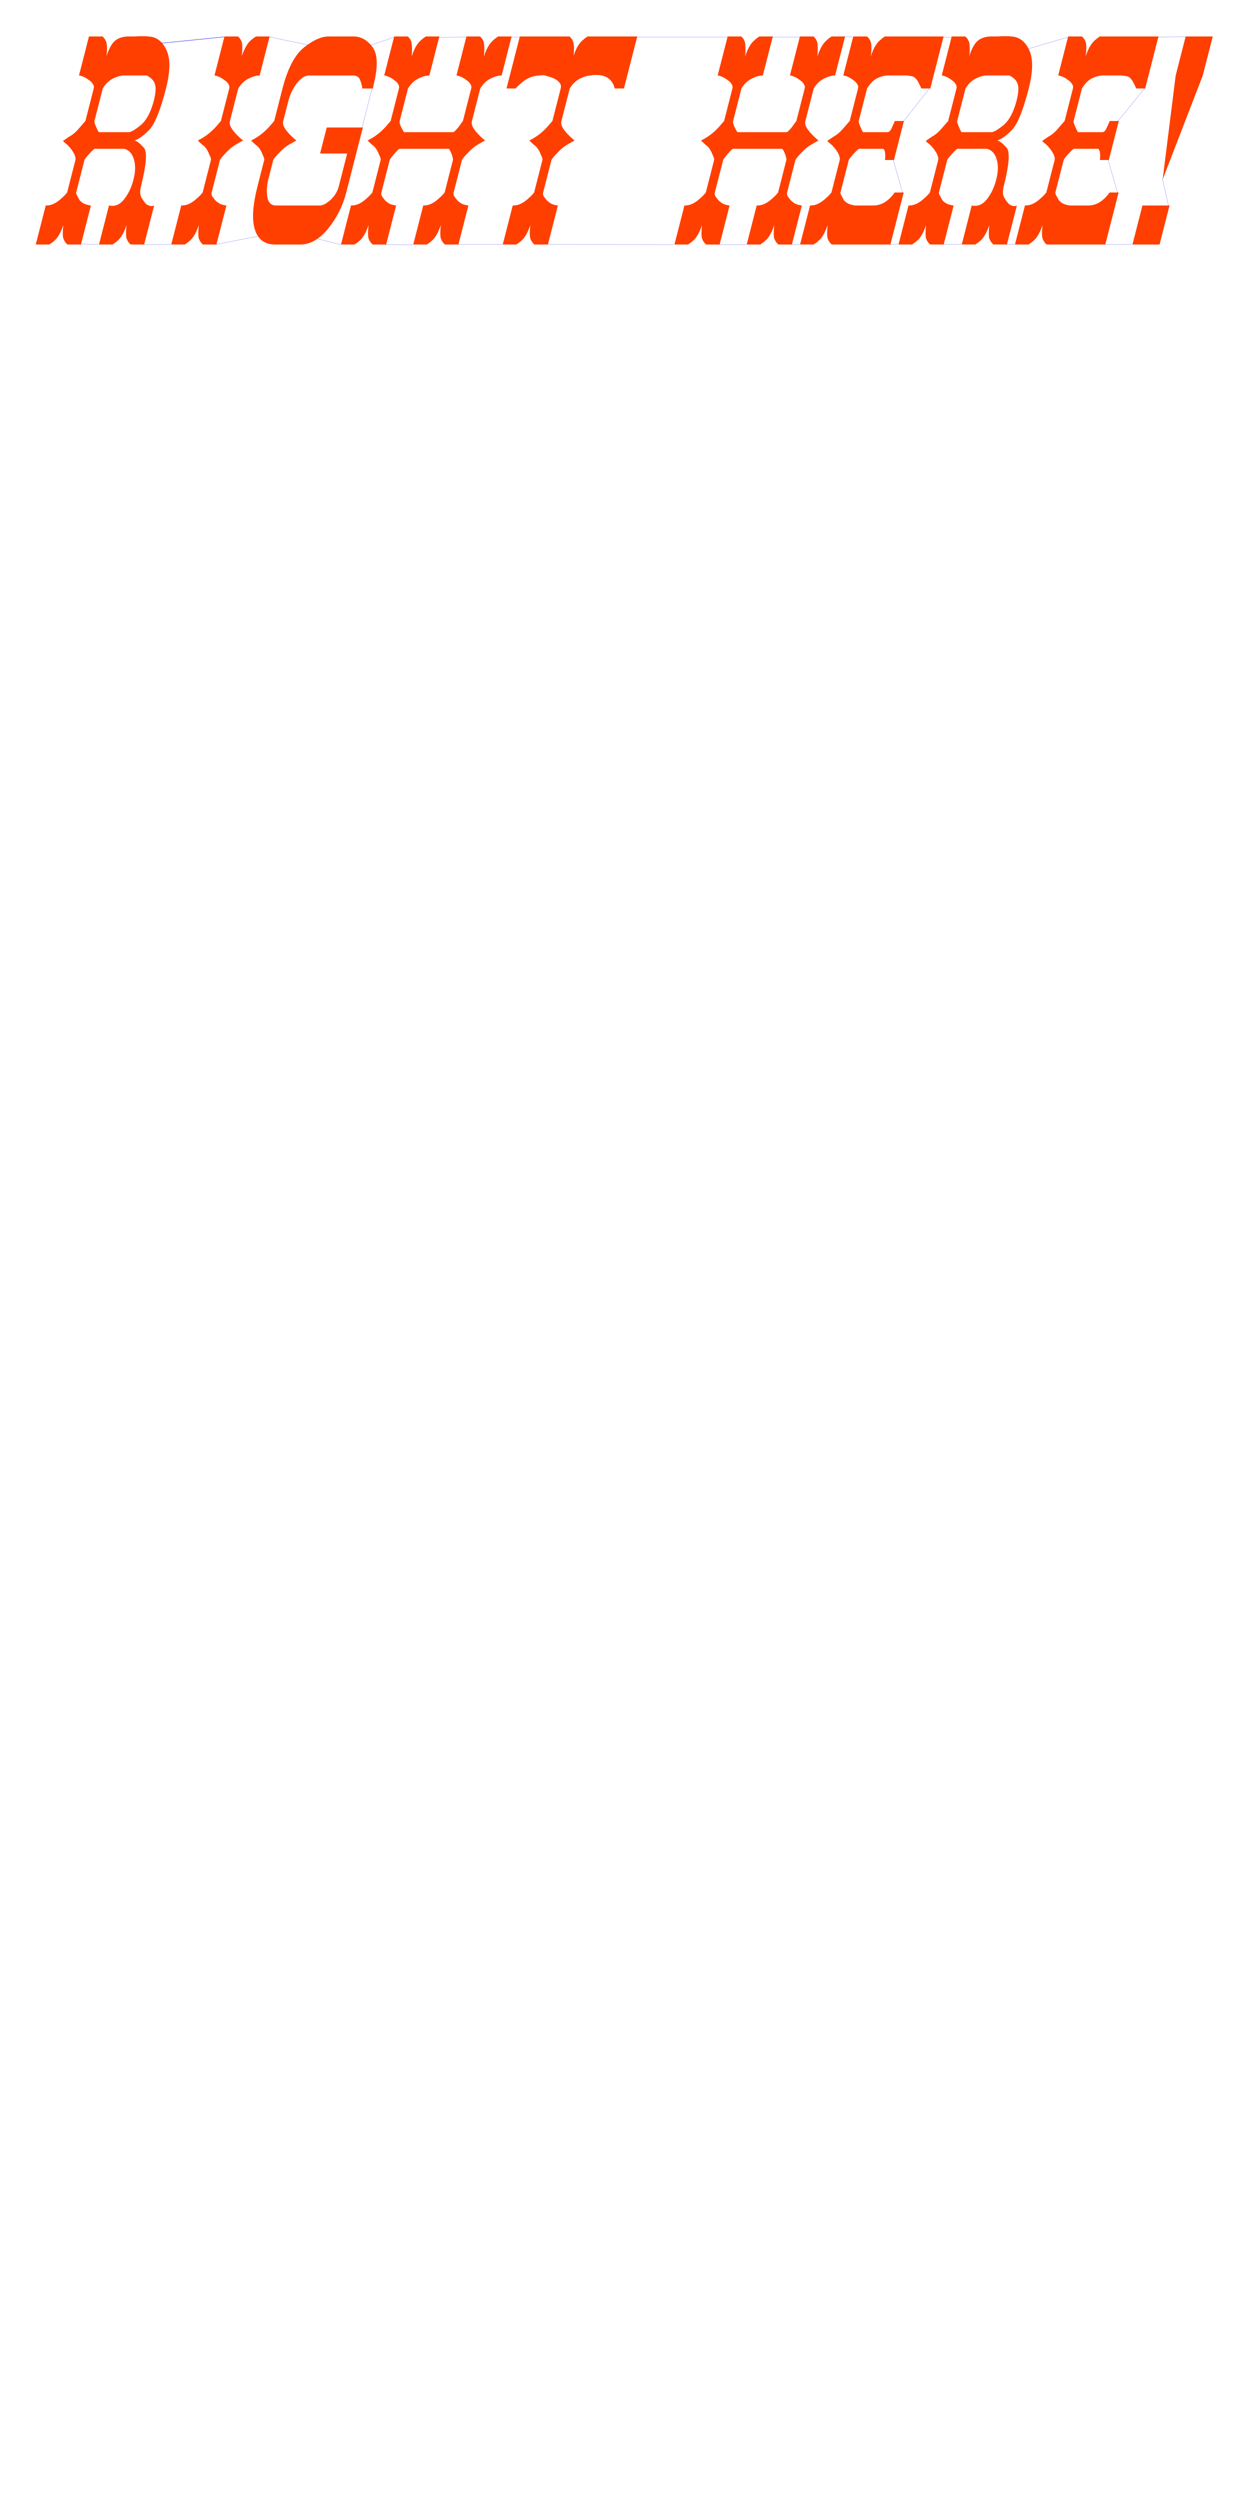 <?xml version="1.0" encoding="UTF-8" standalone="no"?>
<!-- Created with Inkscape (http://www.inkscape.org/) -->

<svg
   xmlns:dc="http://purl.org/dc/elements/1.1/"
   xmlns:cc="http://creativecommons.org/ns#"
   xmlns:rdf="http://www.w3.org/1999/02/22-rdf-syntax-ns#"
   xmlns:svg="http://www.w3.org/2000/svg"
   xmlns="http://www.w3.org/2000/svg"
   xmlns:sodipodi="http://sodipodi.sourceforge.net/DTD/sodipodi-0.dtd"
   xmlns:inkscape="http://www.inkscape.org/namespaces/inkscape"
   width="12in"
   height="24in"
   viewBox="0 0 1152 2304"
   version="1.1"
   id="svg2815"
   inkscape:version="0.92.3 (2405546, 2018-03-11)"
   sodipodi:docname="12x24 Sheet Calculator - Orange (Right Here) - Single w Weed Lines.svg">
  <defs
     id="defs2809" />
  <sodipodi:namedview
     id="base"
     pagecolor="#1f1f1f"
     bordercolor="#666666"
     borderopacity="1.0"
     inkscape:pageopacity="0"
     inkscape:pageshadow="2"
     inkscape:zoom="2.32"
     inkscape:cx="137.5353"
     inkscape:cy="2132.0299"
     inkscape:document-units="in"
     inkscape:current-layer="layer1"
     showgrid="true"
     inkscape:snap-global="false"
     showguides="true"
     units="in"
     gridtolerance="10"
     inkscape:window-width="1920"
     inkscape:window-height="1017"
     inkscape:window-x="-8"
     inkscape:window-y="-8"
     inkscape:window-maximized="1"
     inkscape:guide-bbox="true">
    <inkscape:grid
       type="xygrid"
       id="grid3368" />
    <sodipodi:guide
       position="-820.069,1154.592"
       orientation="0,1"
       id="guide9322"
       inkscape:locked="false" />
  </sodipodi:namedview>
  <g
     inkscape:label="Layer 1"
     inkscape:groupmode="layer"
     id="layer1"
     transform="translate(0,1159.8)">
    <g
       id="text7444"
       style="font-style:normal;font-variant:normal;font-weight:normal;font-stretch:normal;font-size:201.576px;line-height:125%;font-family:Saloon;-inkscape-font-specification:Saloon;font-variant-ligatures:normal;font-variant-caps:normal;font-variant-numeric:normal;font-feature-settings:normal;text-align:start;letter-spacing:0px;word-spacing:0px;writing-mode:lr-tb;text-anchor:start;fill:#ff3f00;fill-opacity:1;stroke:none;stroke-width:2.1px;stroke-linecap:butt;stroke-linejoin:miter;stroke-opacity:1"
       transform="matrix(0.826,0,-0.304,1.189,-13.698,-3222.231)"
       aria-label="Right Here!">
      <g
         id="g7478">
        <path
           d="m 830.153,1762.859 q 13.707,0 24.592,10.28 10.684,10.079 10.684,30.035 0,24.794 -6.652,31.849 -6.652,6.652 -13.506,8.466 4.032,0.605 12.095,5.443 7.861,4.233 8.063,29.833 0,5.241 3.024,8.265 3.024,2.822 7.66,5.644 1.209,0.605 4.233,1.411 3.225,0.605 5.241,-0.202 v 30.236 h -15.118 q -5.039,-2.62 -7.055,-5.846 -1.814,-3.427 -3.024,-9.273 -0.605,5.442 -2.62,8.869 -2.016,3.427 -7.458,6.249 H 835.192 v -30.236 q 10.482,1.411 15.118,-4.838 4.838,-6.249 4.838,-15.32 0,-9.071 -5.241,-15.521 -5.039,-6.652 -13.707,-8.265 h -33.26 q -1.613,0.806 -4.636,4.032 -3.024,3.225 -3.427,4.636 v 25.197 q 0,0.806 2.419,2.822 2.419,2.016 3.427,3.024 2.822,1.814 6.249,2.822 3.427,1.008 8.063,1.411 v 30.236 h -15.118 q -5.039,-2.62 -7.055,-5.846 -1.814,-3.427 -3.024,-9.273 -0.605,5.442 -2.62,8.869 -2.016,3.427 -7.458,6.249 h -15.118 v -30.236 q 4.435,0 7.458,-1.008 3.225,-1.008 6.652,-3.427 2.016,-1.613 3.225,-2.62 1.411,-1.21 2.822,-3.024 v -25.197 q 0,-1.209 -1.613,-3.024 -1.411,-1.814 -3.628,-3.427 -2.217,-1.814 -4.636,-3.225 -2.419,-1.613 -4.233,-2.419 -5.241,-2.419 -5.039,-2.62 0.202,-0.403 5.241,-3.225 4.636,-2.016 7.66,-5.241 3.024,-3.427 6.249,-7.055 v -25.197 q 0,-1.814 -2.217,-3.427 -2.217,-1.814 -5.443,-3.024 -3.024,-1.411 -6.45,-2.419 -3.427,-1.008 -6.047,-1.209 v -30.236 h 15.118 q 4.838,2.419 6.854,5.846 2.016,3.427 3.225,9.273 1.008,-9.474 5.846,-12.296 4.838,-2.822 13.102,-2.822 2.217,0 5.039,0 3.024,0 6.45,-0.202 h 7.257 q 2.419,0 2.62,0.202 z m 6.047,74.18 q 3.83,0 11.49,-5.443 7.257,-5.241 7.66,-18.343 0,-9.071 -3.225,-13.102 -3.024,-4.233 -11.893,-7.055 h -25.197 q -5.644,0 -11.691,2.419 -5.846,2.419 -8.466,7.66 v 25.197 q 0,0.605 1.008,1.814 1.008,1.21 2.419,2.62 1.411,1.411 2.62,2.62 1.411,1.209 2.016,1.613 z"
           style="fill:#ff3f00;fill-opacity:1;stroke-width:2.1px"
           id="path7447"
           inkscape:connector-curvature="0" />
        <path
           d="m 966.217,1793.095 q -5.443,0 -11.49,2.419 -6.047,2.419 -8.668,7.66 v 25.197 q 0,2.016 2.217,4.233 2.419,2.217 5.644,4.233 3.225,2.016 6.652,3.83 3.427,1.814 5.644,2.822 -2.822,1.21 -6.047,2.822 -3.225,1.411 -5.846,3.427 -1.411,1.008 -4.636,4.233 -3.024,3.024 -3.628,4.636 v 25.197 q 0,1.411 1.814,3.024 2.016,1.411 4.435,3.024 3.83,2.016 6.652,2.822 2.822,0.806 7.257,1.21 V 1924.12 H 951.098 q -5.039,-2.62 -7.055,-5.846 -1.814,-3.427 -3.024,-9.273 -0.605,5.442 -2.62,8.869 -2.016,3.427 -7.458,6.249 h -15.118 v -30.236 q 4.435,0 7.458,-1.008 3.225,-1.008 6.652,-3.427 2.016,-1.613 3.225,-2.62 1.411,-1.21 2.822,-3.024 v -25.197 q 0,-0.605 -1.008,-1.814 -1.008,-1.21 -2.419,-2.419 -1.209,-1.411 -2.62,-2.62 -1.411,-1.209 -2.217,-1.814 -2.419,-1.814 -5.846,-3.225 -3.225,-1.613 -6.047,-3.225 5.039,-2.016 8.466,-4.233 3.628,-2.217 7.458,-6.047 l 4.233,-4.838 v -25.197 q 0,-1.814 -2.217,-3.427 -2.217,-1.814 -5.443,-3.024 -3.024,-1.411 -6.45,-2.419 -3.427,-1.008 -6.047,-1.209 v -30.236 h 15.118 q 5.241,2.62 7.055,6.45 1.814,3.628 2.62,8.668 0.806,-4.636 2.62,-8.466 2.016,-3.83 7.861,-6.652 h 15.118 z"
           style="fill:#ff3f00;fill-opacity:1;stroke-width:2.1px"
           id="path7449"
           inkscape:connector-curvature="0" />
        <path
           d="m 1086.139,1878.765 v -25.197 h -30.236 v -20.158 h 40.315 v 50.394 q 0,15.723 -10.079,28.221 -10.079,12.095 -26.205,12.095 h -28.221 q -17.134,0 -26.608,-11.288 -9.676,-11.288 -9.676,-34.066 v -20.158 q 0,-0.605 -1.008,-1.814 -1.008,-1.21 -2.419,-2.419 -1.209,-1.411 -2.62,-2.62 -1.411,-1.209 -2.217,-1.814 -2.419,-1.814 -5.846,-3.225 -3.225,-1.613 -6.047,-3.225 5.039,-2.016 8.466,-4.233 3.628,-2.217 7.458,-6.047 l 4.233,-4.838 v -25.197 q 0,-23.181 12.296,-31.849 12.296,-8.466 23.988,-8.466 h 28.221 q 12.296,0 24.189,8.265 11.49,8.063 11.893,28.422 l 0.202,3.628 h -11.691 q -1.613,-3.024 -4.838,-6.45 -3.024,-3.628 -9.676,-3.628 h -48.378 q -7.055,0 -11.691,6.047 -4.435,6.047 -4.435,14.11 v 15.118 q 0,2.016 2.217,4.233 2.419,2.217 5.644,4.233 3.225,2.016 6.652,3.83 3.427,1.814 5.644,2.822 -2.822,1.21 -6.047,2.822 -3.225,1.411 -5.846,3.427 -1.411,1.008 -4.636,4.233 -3.024,3.024 -3.628,4.636 v 14.514 q 0,7.66 4.032,14.312 4.032,6.45 12.095,6.45 h 48.378 q 5.644,0 10.885,-4.435 5.241,-4.435 5.241,-10.684 z"
           style="fill:#ff3f00;fill-opacity:1;stroke-width:2.1px"
           id="path7451"
           inkscape:connector-curvature="0" />
        <path
           d="m 1185.824,1924.12 v -30.236 q 4.435,0 7.458,-1.008 3.225,-1.008 6.652,-3.427 2.016,-1.613 3.225,-2.62 1.411,-1.21 2.822,-3.024 v -25.197 q 0,-0.605 -1.008,-1.814 -0.806,-1.411 -2.217,-2.822 -1.21,-1.411 -2.62,-2.62 -1.411,-1.21 -2.217,-1.411 h -54.426 q -0.806,0 -2.217,1.209 -1.21,1.21 -2.62,2.822 -1.21,1.411 -2.217,2.822 -1.008,1.411 -1.008,1.814 v 25.197 q 0,1.411 1.814,3.024 2.016,1.411 4.435,3.024 3.83,2.016 6.652,2.822 2.822,0.806 7.257,1.21 v 30.236 h -15.118 q -5.039,-2.62 -7.055,-5.846 -1.814,-3.427 -3.024,-9.273 -0.605,5.442 -2.62,8.869 -2.016,3.427 -7.458,6.249 h -15.118 v -30.236 q 4.435,0 7.458,-1.008 3.225,-1.008 6.652,-3.427 2.016,-1.613 3.225,-2.62 1.411,-1.21 2.822,-3.024 v -25.197 q 0,-0.605 -1.008,-1.814 -1.008,-1.21 -2.419,-2.419 -1.21,-1.411 -2.62,-2.62 -1.411,-1.209 -2.217,-1.814 -2.419,-1.814 -5.846,-3.225 -3.225,-1.613 -6.047,-3.225 5.039,-2.016 8.466,-4.233 3.628,-2.217 7.458,-6.047 l 4.233,-4.838 v -25.197 q 0,-1.814 -2.217,-3.427 -2.217,-1.814 -5.442,-3.024 -3.024,-1.411 -6.45,-2.419 -3.427,-1.008 -6.047,-1.209 v -30.236 h 15.118 q 5.039,2.419 6.854,6.249 2.016,3.83 3.225,9.273 0.605,-5.846 2.62,-9.071 2.016,-3.427 7.458,-6.45 h 15.118 v 30.236 q -5.443,0 -11.49,2.419 -6.047,2.419 -8.668,7.66 v 25.197 q 0,1.411 3.024,4.435 3.225,3.024 5.039,4.233 h 54.426 q 1.008,0 2.217,-1.008 1.21,-1.209 2.419,-2.62 1.21,-1.613 2.016,-3.024 1.008,-1.411 1.411,-2.016 v -25.197 q 0,-1.814 -2.217,-3.427 -2.217,-1.814 -5.443,-3.024 -3.024,-1.411 -6.45,-2.419 -3.427,-1.008 -6.047,-1.209 v -30.236 h 15.118 q 5.039,2.419 6.854,6.249 2.016,3.83 3.225,9.273 0.605,-5.846 2.62,-9.071 2.016,-3.427 7.458,-6.45 h 15.118 v 30.236 q -5.443,0 -11.49,2.419 -6.047,2.419 -8.668,7.66 v 25.197 q 0,2.016 2.217,4.233 2.419,2.217 5.644,4.233 3.225,2.016 6.652,3.83 3.427,1.814 5.644,2.822 -2.822,1.21 -6.047,2.822 -3.225,1.411 -5.846,3.427 -1.411,1.008 -4.636,4.233 -3.024,3.024 -3.628,4.636 v 25.197 q 0,1.411 1.814,3.024 2.016,1.411 4.435,3.024 3.83,2.016 6.652,2.822 2.822,0.806 7.257,1.21 v 30.236 h -15.118 q -5.039,-2.62 -7.055,-5.846 -1.814,-3.427 -3.024,-9.273 -0.605,5.442 -2.62,8.869 -2.016,3.427 -7.458,6.249 z"
           style="fill:#ff3f00;fill-opacity:1;stroke-width:2.1px"
           id="path7453"
           inkscape:connector-curvature="0" />
        <path
           d="m 1376.377,1762.859 v 40.315 h -10.079 q -0.202,0 -1.008,-1.008 -0.806,-1.008 -1.613,-1.814 -7.66,-7.66 -22.173,-7.66 -4.636,0 -5.442,0.403 -5.443,0 -11.49,2.419 -6.047,2.419 -8.668,7.66 v 25.197 q 0,2.016 2.217,4.233 2.419,2.217 5.644,4.233 3.225,2.016 6.652,3.83 3.427,1.814 5.644,2.822 -2.822,1.21 -6.047,2.822 -3.225,1.411 -5.846,3.427 -1.411,1.008 -4.636,4.233 -3.024,3.024 -3.628,4.636 v 25.197 q 0,1.411 1.814,3.024 2.016,1.411 4.435,3.024 3.83,2.016 6.652,2.822 2.822,0.806 7.257,1.21 v 30.236 h -15.118 q -5.04,-2.62 -7.055,-5.846 -1.814,-3.427 -3.024,-9.273 -0.605,5.442 -2.62,8.869 -2.016,3.427 -7.458,6.249 h -15.118 v -30.236 q 4.435,0 7.458,-1.008 3.225,-1.008 6.652,-3.427 2.016,-1.613 3.225,-2.62 1.411,-1.21 2.822,-3.024 v -25.197 q 0,-0.605 -1.008,-1.814 -1.008,-1.21 -2.419,-2.419 -1.209,-1.411 -2.62,-2.62 -1.411,-1.209 -2.217,-1.814 -2.419,-1.814 -5.846,-3.225 -3.225,-1.613 -6.047,-3.225 5.039,-2.016 8.466,-4.233 3.628,-2.217 7.458,-6.047 l 4.233,-4.838 v -25.197 q 0,-2.419 -2.62,-4.233 -2.62,-1.814 -6.249,-3.024 -3.427,-1.209 -7.257,-1.814 -3.83,-0.806 -6.249,-1.21 -10.482,0 -16.328,2.217 -5.644,2.016 -11.691,8.063 h -10.079 v -40.315 h 55.433 q 4.838,2.419 6.854,5.846 2.016,3.427 3.225,9.273 0.605,-5.644 2.62,-8.869 2.217,-3.427 7.458,-6.249 z"
           style="fill:#ff3f00;fill-opacity:1;stroke-width:2.1px"
           id="path7455"
           inkscape:connector-curvature="0" />
        <path
           d="m 1557.874,1924.12 v -30.236 q 4.435,0 7.458,-1.008 3.225,-1.008 6.652,-3.427 2.016,-1.613 3.225,-2.62 1.411,-1.21 2.822,-3.024 v -25.197 q 0,-0.605 -1.008,-1.814 -0.806,-1.411 -2.217,-2.822 -1.21,-1.411 -2.62,-2.62 -1.411,-1.21 -2.217,-1.411 h -54.426 q -0.806,0 -2.217,1.209 -1.209,1.21 -2.62,2.822 -1.21,1.411 -2.217,2.822 -1.008,1.411 -1.008,1.814 v 25.197 q 0,1.411 1.814,3.024 2.016,1.411 4.435,3.024 3.83,2.016 6.652,2.822 2.822,0.806 7.257,1.21 v 30.236 h -15.118 q -5.039,-2.62 -7.055,-5.846 -1.814,-3.427 -3.024,-9.273 -0.605,5.442 -2.62,8.869 -2.016,3.427 -7.458,6.249 h -15.118 v -30.236 q 4.435,0 7.458,-1.008 3.225,-1.008 6.652,-3.427 2.016,-1.613 3.225,-2.62 1.411,-1.21 2.822,-3.024 v -25.197 q 0,-0.605 -1.008,-1.814 -1.008,-1.21 -2.419,-2.419 -1.209,-1.411 -2.62,-2.62 -1.411,-1.209 -2.217,-1.814 -2.419,-1.814 -5.846,-3.225 -3.225,-1.613 -6.047,-3.225 5.039,-2.016 8.466,-4.233 3.628,-2.217 7.458,-6.047 l 4.233,-4.838 v -25.197 q 0,-1.814 -2.217,-3.427 -2.217,-1.814 -5.443,-3.024 -3.024,-1.411 -6.45,-2.419 -3.427,-1.008 -6.047,-1.209 v -30.236 h 15.118 q 5.039,2.419 6.854,6.249 2.016,3.83 3.225,9.273 0.605,-5.846 2.62,-9.071 2.016,-3.427 7.458,-6.45 h 15.118 v 30.236 q -5.443,0 -11.49,2.419 -6.047,2.419 -8.668,7.66 v 25.197 q 0,1.411 3.024,4.435 3.225,3.024 5.039,4.233 h 54.426 q 1.008,0 2.217,-1.008 1.209,-1.209 2.419,-2.62 1.21,-1.613 2.016,-3.024 1.008,-1.411 1.411,-2.016 v -25.197 q 0,-1.814 -2.217,-3.427 -2.217,-1.814 -5.443,-3.024 -3.024,-1.411 -6.45,-2.419 -3.427,-1.008 -6.047,-1.209 v -30.236 h 15.118 q 5.039,2.419 6.854,6.249 2.016,3.83 3.225,9.273 0.605,-5.846 2.62,-9.071 2.016,-3.427 7.458,-6.45 h 15.118 v 30.236 q -5.442,0 -11.49,2.419 -6.047,2.419 -8.668,7.66 v 25.197 q 0,2.016 2.217,4.233 2.419,2.217 5.644,4.233 3.225,2.016 6.652,3.83 3.427,1.814 5.644,2.822 -2.822,1.21 -6.047,2.822 -3.225,1.411 -5.846,3.427 -1.411,1.008 -4.636,4.233 -3.024,3.024 -3.628,4.636 v 25.197 q 0,1.411 1.814,3.024 2.016,1.411 4.435,3.024 3.83,2.016 6.652,2.822 2.822,0.806 7.257,1.21 V 1924.12 H 1593.15 q -5.039,-2.62 -7.055,-5.846 -1.814,-3.427 -3.024,-9.273 -0.605,5.442 -2.62,8.869 -2.016,3.427 -7.458,6.249 z"
           style="fill:#ff3f00;fill-opacity:1;stroke-width:2.1px"
           id="path7457"
           inkscape:connector-curvature="0" />
        <path
           d="m 1718.19,1762.859 v 40.315 h -10.079 q -1.411,-1.613 -4.838,-4.636 -3.225,-3.024 -7.055,-4.435 -1.411,-0.403 -3.427,-0.605 -2.016,-0.202 -4.838,-0.403 h -20.158 q -6.249,0 -11.893,2.217 -5.442,2.217 -8.265,7.862 v 25.197 q 0,0.605 1.008,1.814 1.008,1.21 2.419,2.62 1.411,1.411 2.62,2.62 1.411,1.209 2.016,1.613 h 27.213 q 2.822,0 3.628,-3.628 1.008,-3.628 1.411,-5.039 h 10.079 v 30.236 h -10.079 q 0,-1.613 -1.411,-4.636 -1.21,-3.024 -3.628,-4.032 h -27.213 q -1.613,0.806 -4.636,4.032 -3.024,3.225 -3.427,4.636 v 25.197 q 0,0.806 2.419,2.822 2.419,2.016 3.427,3.024 2.822,1.814 6.249,2.822 3.427,1.008 8.063,1.411 h 20.158 q 13.506,0 20.158,-10.079 h 10.079 v 40.315 h -65.512 q -5.039,-2.62 -7.055,-5.846 -1.814,-3.427 -3.024,-9.273 -0.605,5.442 -2.62,8.869 -2.016,3.427 -7.458,6.249 h -15.118 v -30.236 q 4.435,0 7.458,-1.008 3.225,-1.008 6.652,-3.427 2.016,-1.613 3.225,-2.62 1.411,-1.21 2.822,-3.024 v -25.197 q 0,-1.209 -1.613,-3.024 -1.411,-1.814 -3.628,-3.427 -2.217,-1.814 -4.636,-3.225 -2.419,-1.613 -4.233,-2.419 -5.241,-2.419 -5.039,-2.62 0.202,-0.403 5.241,-3.225 4.636,-2.016 7.66,-5.241 3.024,-3.427 6.249,-7.055 v -25.197 q 0,-1.814 -2.217,-3.427 -2.217,-1.814 -5.442,-3.024 -3.024,-1.411 -6.45,-2.419 -3.427,-1.008 -6.047,-1.209 v -30.236 h 15.32 q 5.644,2.822 7.257,6.652 1.814,3.83 2.62,8.869 0.605,-5.846 2.62,-9.071 2.016,-3.427 7.458,-6.45 z"
           style="fill:#ff3f00;fill-opacity:1;stroke-width:2.1px"
           id="path7459"
           inkscape:connector-curvature="0" />
        <path
           d="m 1792.758,1762.859 q 13.707,0 24.592,10.28 10.684,10.079 10.684,30.035 0,24.794 -6.652,31.849 -6.652,6.652 -13.506,8.466 4.032,0.605 12.095,5.443 7.861,4.233 8.063,29.833 0,5.241 3.024,8.265 3.024,2.822 7.66,5.644 1.21,0.605 4.233,1.411 3.225,0.605 5.241,-0.202 v 30.236 h -15.118 q -5.039,-2.62 -7.055,-5.846 -1.814,-3.427 -3.024,-9.273 -0.605,5.442 -2.62,8.869 -2.016,3.427 -7.458,6.249 h -15.118 v -30.236 q 10.482,1.411 15.118,-4.838 4.838,-6.249 4.838,-15.32 0,-9.071 -5.241,-15.521 -5.039,-6.652 -13.707,-8.265 h -33.26 q -1.613,0.806 -4.636,4.032 -3.024,3.225 -3.427,4.636 v 25.197 q 0,0.806 2.419,2.822 2.419,2.016 3.427,3.024 2.822,1.814 6.249,2.822 3.427,1.008 8.063,1.411 v 30.236 h -15.118 q -5.04,-2.62 -7.055,-5.846 -1.814,-3.427 -3.024,-9.273 -0.605,5.442 -2.62,8.869 -2.016,3.427 -7.458,6.249 h -15.118 v -30.236 q 4.435,0 7.458,-1.008 3.225,-1.008 6.652,-3.427 2.016,-1.613 3.225,-2.62 1.411,-1.21 2.822,-3.024 v -25.197 q 0,-1.209 -1.613,-3.024 -1.411,-1.814 -3.628,-3.427 -2.217,-1.814 -4.636,-3.225 -2.419,-1.613 -4.233,-2.419 -5.241,-2.419 -5.039,-2.62 0.202,-0.403 5.241,-3.225 4.636,-2.016 7.66,-5.241 3.024,-3.427 6.249,-7.055 v -25.197 q 0,-1.814 -2.217,-3.427 -2.217,-1.814 -5.443,-3.024 -3.024,-1.411 -6.45,-2.419 -3.427,-1.008 -6.047,-1.209 v -30.236 h 15.118 q 4.838,2.419 6.854,5.846 2.016,3.427 3.225,9.273 1.008,-9.474 5.846,-12.296 4.838,-2.822 13.102,-2.822 2.217,0 5.039,0 3.024,0 6.45,-0.202 h 7.257 q 2.419,0 2.62,0.202 z m 6.047,74.18 q 3.83,0 11.49,-5.443 7.257,-5.241 7.66,-18.343 0,-9.071 -3.225,-13.102 -3.024,-4.233 -11.893,-7.055 h -25.197 q -5.644,0 -11.691,2.419 -5.846,2.419 -8.466,7.66 v 25.197 q 0,0.605 1.008,1.814 1.008,1.21 2.419,2.62 1.411,1.411 2.62,2.62 1.411,1.209 2.016,1.613 z"
           style="fill:#ff3f00;fill-opacity:1;stroke-width:2.1px"
           id="path7461"
           inkscape:connector-curvature="0" />
        <path
           d="m 1957.956,1762.859 v 40.315 h -10.079 q -1.411,-1.613 -4.838,-4.636 -3.225,-3.024 -7.055,-4.435 -1.411,-0.403 -3.427,-0.605 -2.016,-0.202 -4.838,-0.403 h -20.158 q -6.249,0 -11.893,2.217 -5.443,2.217 -8.265,7.862 v 25.197 q 0,0.605 1.008,1.814 1.008,1.21 2.419,2.62 1.411,1.411 2.62,2.62 1.411,1.209 2.016,1.613 h 27.213 q 2.822,0 3.628,-3.628 1.008,-3.628 1.411,-5.039 h 10.079 v 30.236 h -10.079 q 0,-1.613 -1.411,-4.636 -1.21,-3.024 -3.628,-4.032 h -27.213 q -1.613,0.806 -4.636,4.032 -3.024,3.225 -3.427,4.636 v 25.197 q 0,0.806 2.419,2.822 2.419,2.016 3.427,3.024 2.822,1.814 6.249,2.822 3.427,1.008 8.063,1.411 h 20.158 q 13.506,0 20.158,-10.079 h 10.079 v 40.315 h -65.512 q -5.039,-2.62 -7.055,-5.846 -1.814,-3.427 -3.024,-9.273 -0.605,5.442 -2.62,8.869 -2.016,3.427 -7.458,6.249 h -15.118 v -30.236 q 4.435,0 7.458,-1.008 3.225,-1.008 6.652,-3.427 2.016,-1.613 3.225,-2.62 1.411,-1.21 2.822,-3.024 v -25.197 q 0,-1.209 -1.613,-3.024 -1.411,-1.814 -3.628,-3.427 -2.217,-1.814 -4.636,-3.225 -2.419,-1.613 -4.233,-2.419 -5.241,-2.419 -5.039,-2.62 0.202,-0.403 5.241,-3.225 4.636,-2.016 7.66,-5.241 3.024,-3.427 6.249,-7.055 v -25.197 q 0,-1.814 -2.217,-3.427 -2.217,-1.814 -5.442,-3.024 -3.024,-1.411 -6.45,-2.419 -3.427,-1.008 -6.047,-1.209 v -30.236 h 15.32 q 5.644,2.822 7.257,6.652 1.814,3.83 2.62,8.869 0.605,-5.846 2.62,-9.071 2.016,-3.427 7.458,-6.45 z"
           style="fill:#ff3f00;fill-opacity:1;stroke-width:2.1px"
           id="path7463"
           inkscape:connector-curvature="0" />
        <path
           d="m 2003.389,1873.726 -15.118,-80.63 v -30.236 h 30.236 v 30.236 z m 15.118,20.158 v 30.236 h -30.236 v -30.236 z"
           style="fill:#ff3f00;fill-opacity:1;stroke-width:2.1px"
           id="path7465"
           inkscape:connector-curvature="0" />
      </g>
    </g>
    <path
       style="fill:none;fill-rule:evenodd;stroke:#0000ee;stroke-width:0.48;stroke-linecap:butt;stroke-linejoin:miter;stroke-opacity:0.676;stroke-miterlimit:4;stroke-dasharray:none"
       d="m 148.364,-1119.954 58.179,-5.832"
       id="path826"
       inkscape:connector-curvature="0" />
    <path
       style="opacity:0.411;fill:#fb0000;fill-opacity:1;stroke:#0000ee;stroke-width:0.48;stroke-miterlimit:4;stroke-dasharray:none;stroke-opacity:0.676"
       d="m 247.511,-1125.928 36.273,7.539"
       id="path828"
       inkscape:connector-curvature="0" />
    <path
       style="opacity:0.411;fill:#fb0000;fill-opacity:1;stroke:#0000ee;stroke-width:0.48;stroke-miterlimit:4;stroke-dasharray:none;stroke-opacity:0.676"
       d="m 342.817,-1078.133 -9.246,36.558"
       id="path830"
       inkscape:connector-curvature="0" />
    <path
       style="opacity:0.411;fill:#fb0000;fill-opacity:1;stroke:#0000ee;stroke-width:0.48;stroke-miterlimit:4;stroke-dasharray:none;stroke-opacity:0.676"
       d="m 341.252,-1117.962 21.764,-7.539"
       id="path832"
       inkscape:connector-curvature="0" />
    <path
       style="opacity:0.411;fill:#fb0000;fill-opacity:1;stroke:#0000ee;stroke-width:0.48;stroke-miterlimit:4;stroke-dasharray:none;stroke-opacity:0.676"
       d="m 404.267,-1125.359 25.462,-0.284"
       id="path834"
       inkscape:connector-curvature="0" />
    <path
       style="opacity:0.411;fill:#fb0000;fill-opacity:1;stroke:#0000ee;stroke-width:0.48;stroke-miterlimit:4;stroke-dasharray:none;stroke-opacity:0.676"
       d="m 470.697,-1125.643 h 8.25"
       id="path836"
       inkscape:connector-curvature="0" />
    <path
       style="opacity:0.411;fill:#fb0000;fill-opacity:1;stroke:#0000ee;stroke-width:0.48;stroke-miterlimit:4;stroke-dasharray:none;stroke-opacity:0.676"
       d="m 586.344,-1125.643 h 83.926"
       id="path838"
       inkscape:connector-curvature="0" />
    <path
       style="opacity:0.411;fill:#fb0000;fill-opacity:1;stroke:#0000ee;stroke-width:0.48;stroke-miterlimit:4;stroke-dasharray:none;stroke-opacity:0.676"
       d="M 711.522,-1125.643 H 737.127"
       id="path840"
       inkscape:connector-curvature="0" />
    <path
       style="opacity:0.411;fill:#fb0000;fill-opacity:1;stroke:#0000ee;stroke-width:0.48;stroke-miterlimit:4;stroke-dasharray:none;stroke-opacity:0.676"
       d="m 778.236,-1125.786 h 7.539"
       id="path842"
       inkscape:connector-curvature="0" />
    <path
       style="opacity:0.411;fill:#fb0000;fill-opacity:1;stroke:#0000ee;stroke-width:0.48;stroke-miterlimit:4;stroke-dasharray:none;stroke-opacity:0.676"
       d="m 856.615,-1078.417 -24.04,30.583"
       id="path844"
       inkscape:connector-curvature="0" />
    <path
       style="opacity:0.411;fill:#fb0000;fill-opacity:1;stroke:#0000ee;stroke-width:0.48;stroke-miterlimit:4;stroke-dasharray:none;stroke-opacity:0.676"
       d="m 868.848,-1125.501 h 8.108"
       id="path846"
       inkscape:connector-curvature="0" />
    <path
       style="opacity:0.411;fill:#fb0000;fill-opacity:1;stroke:#0000ee;stroke-width:0.48;stroke-miterlimit:4;stroke-dasharray:none;stroke-opacity:0.676"
       d="m 947.368,-1114.69 36.558,-10.811"
       id="path848"
       inkscape:connector-curvature="0" />
    <path
       style="opacity:0.411;fill:#fb0000;fill-opacity:1;stroke:#0000ee;stroke-width:0.48;stroke-miterlimit:4;stroke-dasharray:none;stroke-opacity:0.676"
       d="m 1054.765,-1078.275 -24.751,30.583"
       id="path850"
       inkscape:connector-curvature="0" />
    <path
       style="opacity:0.411;fill:#fb0000;fill-opacity:1;stroke:#0000ee;stroke-width:0.48;stroke-miterlimit:4;stroke-dasharray:none;stroke-opacity:0.676"
       d="m 1066.999,-1125.643 25.747,-0.284"
       id="path852"
       inkscape:connector-curvature="0" />
    <path
       style="opacity:0.411;fill:#fb0000;fill-opacity:1;stroke:#0000ee;stroke-width:0.48;stroke-miterlimit:4;stroke-dasharray:none;stroke-opacity:0.676"
       d="m 1071.266,-995.345 5.69,25.605"
       id="path854"
       inkscape:connector-curvature="0" />
    <path
       style="opacity:0.411;fill:#fb0000;fill-opacity:1;stroke:#0000ee;stroke-width:0.48;stroke-miterlimit:4;stroke-dasharray:none;stroke-opacity:0.676"
       d="m 1043.386,-934.605 -25.32,0.284"
       id="path856"
       inkscape:connector-curvature="0" />
    <path
       style="opacity:0.411;fill:#fb0000;fill-opacity:1;stroke:#0000ee;stroke-width:0.48;stroke-miterlimit:4;stroke-dasharray:none;stroke-opacity:0.676"
       d="m 1030.014,-981.974 -8.819,-30.441"
       id="path858"
       inkscape:connector-curvature="0" />
    <path
       style="opacity:0.411;fill:#fb0000;fill-opacity:1;stroke:#0000ee;stroke-width:0.48;stroke-miterlimit:4;stroke-dasharray:none;stroke-opacity:0.676"
       d="m 935.135,-934.605 -8.108,0.142"
       id="path860"
       inkscape:connector-curvature="0" />
    <path
       style="opacity:0.411;fill:#fb0000;fill-opacity:1;stroke:#0000ee;stroke-width:0.48;stroke-miterlimit:4;stroke-dasharray:none;stroke-opacity:0.676"
       d="M 886.202,-934.605 H 868.848"
       id="path862"
       inkscape:connector-curvature="0" />
    <path
       style="opacity:0.411;fill:#fb0000;fill-opacity:1;stroke:#0000ee;stroke-width:0.48;stroke-miterlimit:4;stroke-dasharray:none;stroke-opacity:0.676"
       d="m 828.165,-934.89 -8.535,0.427"
       id="path864"
       inkscape:connector-curvature="0" />
    <path
       style="opacity:0.411;fill:#fb0000;fill-opacity:1;stroke:#0000ee;stroke-width:0.48;stroke-miterlimit:4;stroke-dasharray:none;stroke-opacity:0.676"
       d="m 831.863,-981.831 -8.677,-30.726"
       id="path866"
       inkscape:connector-curvature="0" />
    <path
       style="opacity:0.411;fill:#fb0000;fill-opacity:1;stroke:#0000ee;stroke-width:0.48;stroke-miterlimit:4;stroke-dasharray:none;stroke-opacity:0.676"
       d="m 737.269,-934.321 h -7.966"
       id="path868"
       inkscape:connector-curvature="0" />
    <path
       style="opacity:0.411;fill:#fb0000;fill-opacity:1;stroke:#0000ee;stroke-width:0.48;stroke-miterlimit:4;stroke-dasharray:none;stroke-opacity:0.676"
       d="m 687.909,-934.321 h -25.462"
       id="path870"
       inkscape:connector-curvature="0" />
    <path
       style="opacity:0.411;fill:#fb0000;fill-opacity:1;stroke:#0000ee;stroke-width:0.48;stroke-miterlimit:4;stroke-dasharray:none;stroke-opacity:0.676"
       d="m 621.195,-934.321 -116.785,-0.284"
       id="path872"
       inkscape:connector-curvature="0" />
    <path
       style="opacity:0.411;fill:#fb0000;fill-opacity:1;stroke:#0000ee;stroke-width:0.48;stroke-miterlimit:4;stroke-dasharray:none;stroke-opacity:0.676"
       d="M 463.158,-934.605 H 421.622"
       id="path874"
       inkscape:connector-curvature="0" />
    <path
       style="opacity:0.411;fill:#fb0000;fill-opacity:1;stroke:#0000ee;stroke-width:0.48;stroke-miterlimit:4;stroke-dasharray:none;stroke-opacity:0.676"
       d="m 380.797,-934.178 -25.889,-0.142"
       id="path876"
       inkscape:connector-curvature="0" />
    <path
       style="opacity:0.411;fill:#fb0000;fill-opacity:1;stroke:#0000ee;stroke-width:0.48;stroke-miterlimit:4;stroke-dasharray:none;stroke-opacity:0.676"
       d="m 314.082,-934.321 -22.048,-5.548"
       id="path878"
       inkscape:connector-curvature="0" />
    <path
       style="opacity:0.411;fill:#fb0000;fill-opacity:1;stroke:#0000ee;stroke-width:0.48;stroke-miterlimit:4;stroke-dasharray:none;stroke-opacity:0.676"
       d="m 237.553,-942.002 -38.976,7.539"
       id="path880"
       inkscape:connector-curvature="0" />
    <path
       style="opacity:0.411;fill:#fb0000;fill-opacity:1;stroke:#0000ee;stroke-width:0.48;stroke-miterlimit:4;stroke-dasharray:none;stroke-opacity:0.676"
       d="m 157.752,-934.463 -25.747,0.142"
       id="path882"
       inkscape:connector-curvature="0" />
    <path
       style="opacity:0.411;fill:#fb0000;fill-opacity:1;stroke:#0000ee;stroke-width:0.48;stroke-miterlimit:4;stroke-dasharray:none;stroke-opacity:0.676"
       d="m 90.896,-934.463 -17.07,-0.427"
       id="path884"
       inkscape:connector-curvature="0" />
  </g>
</svg>
